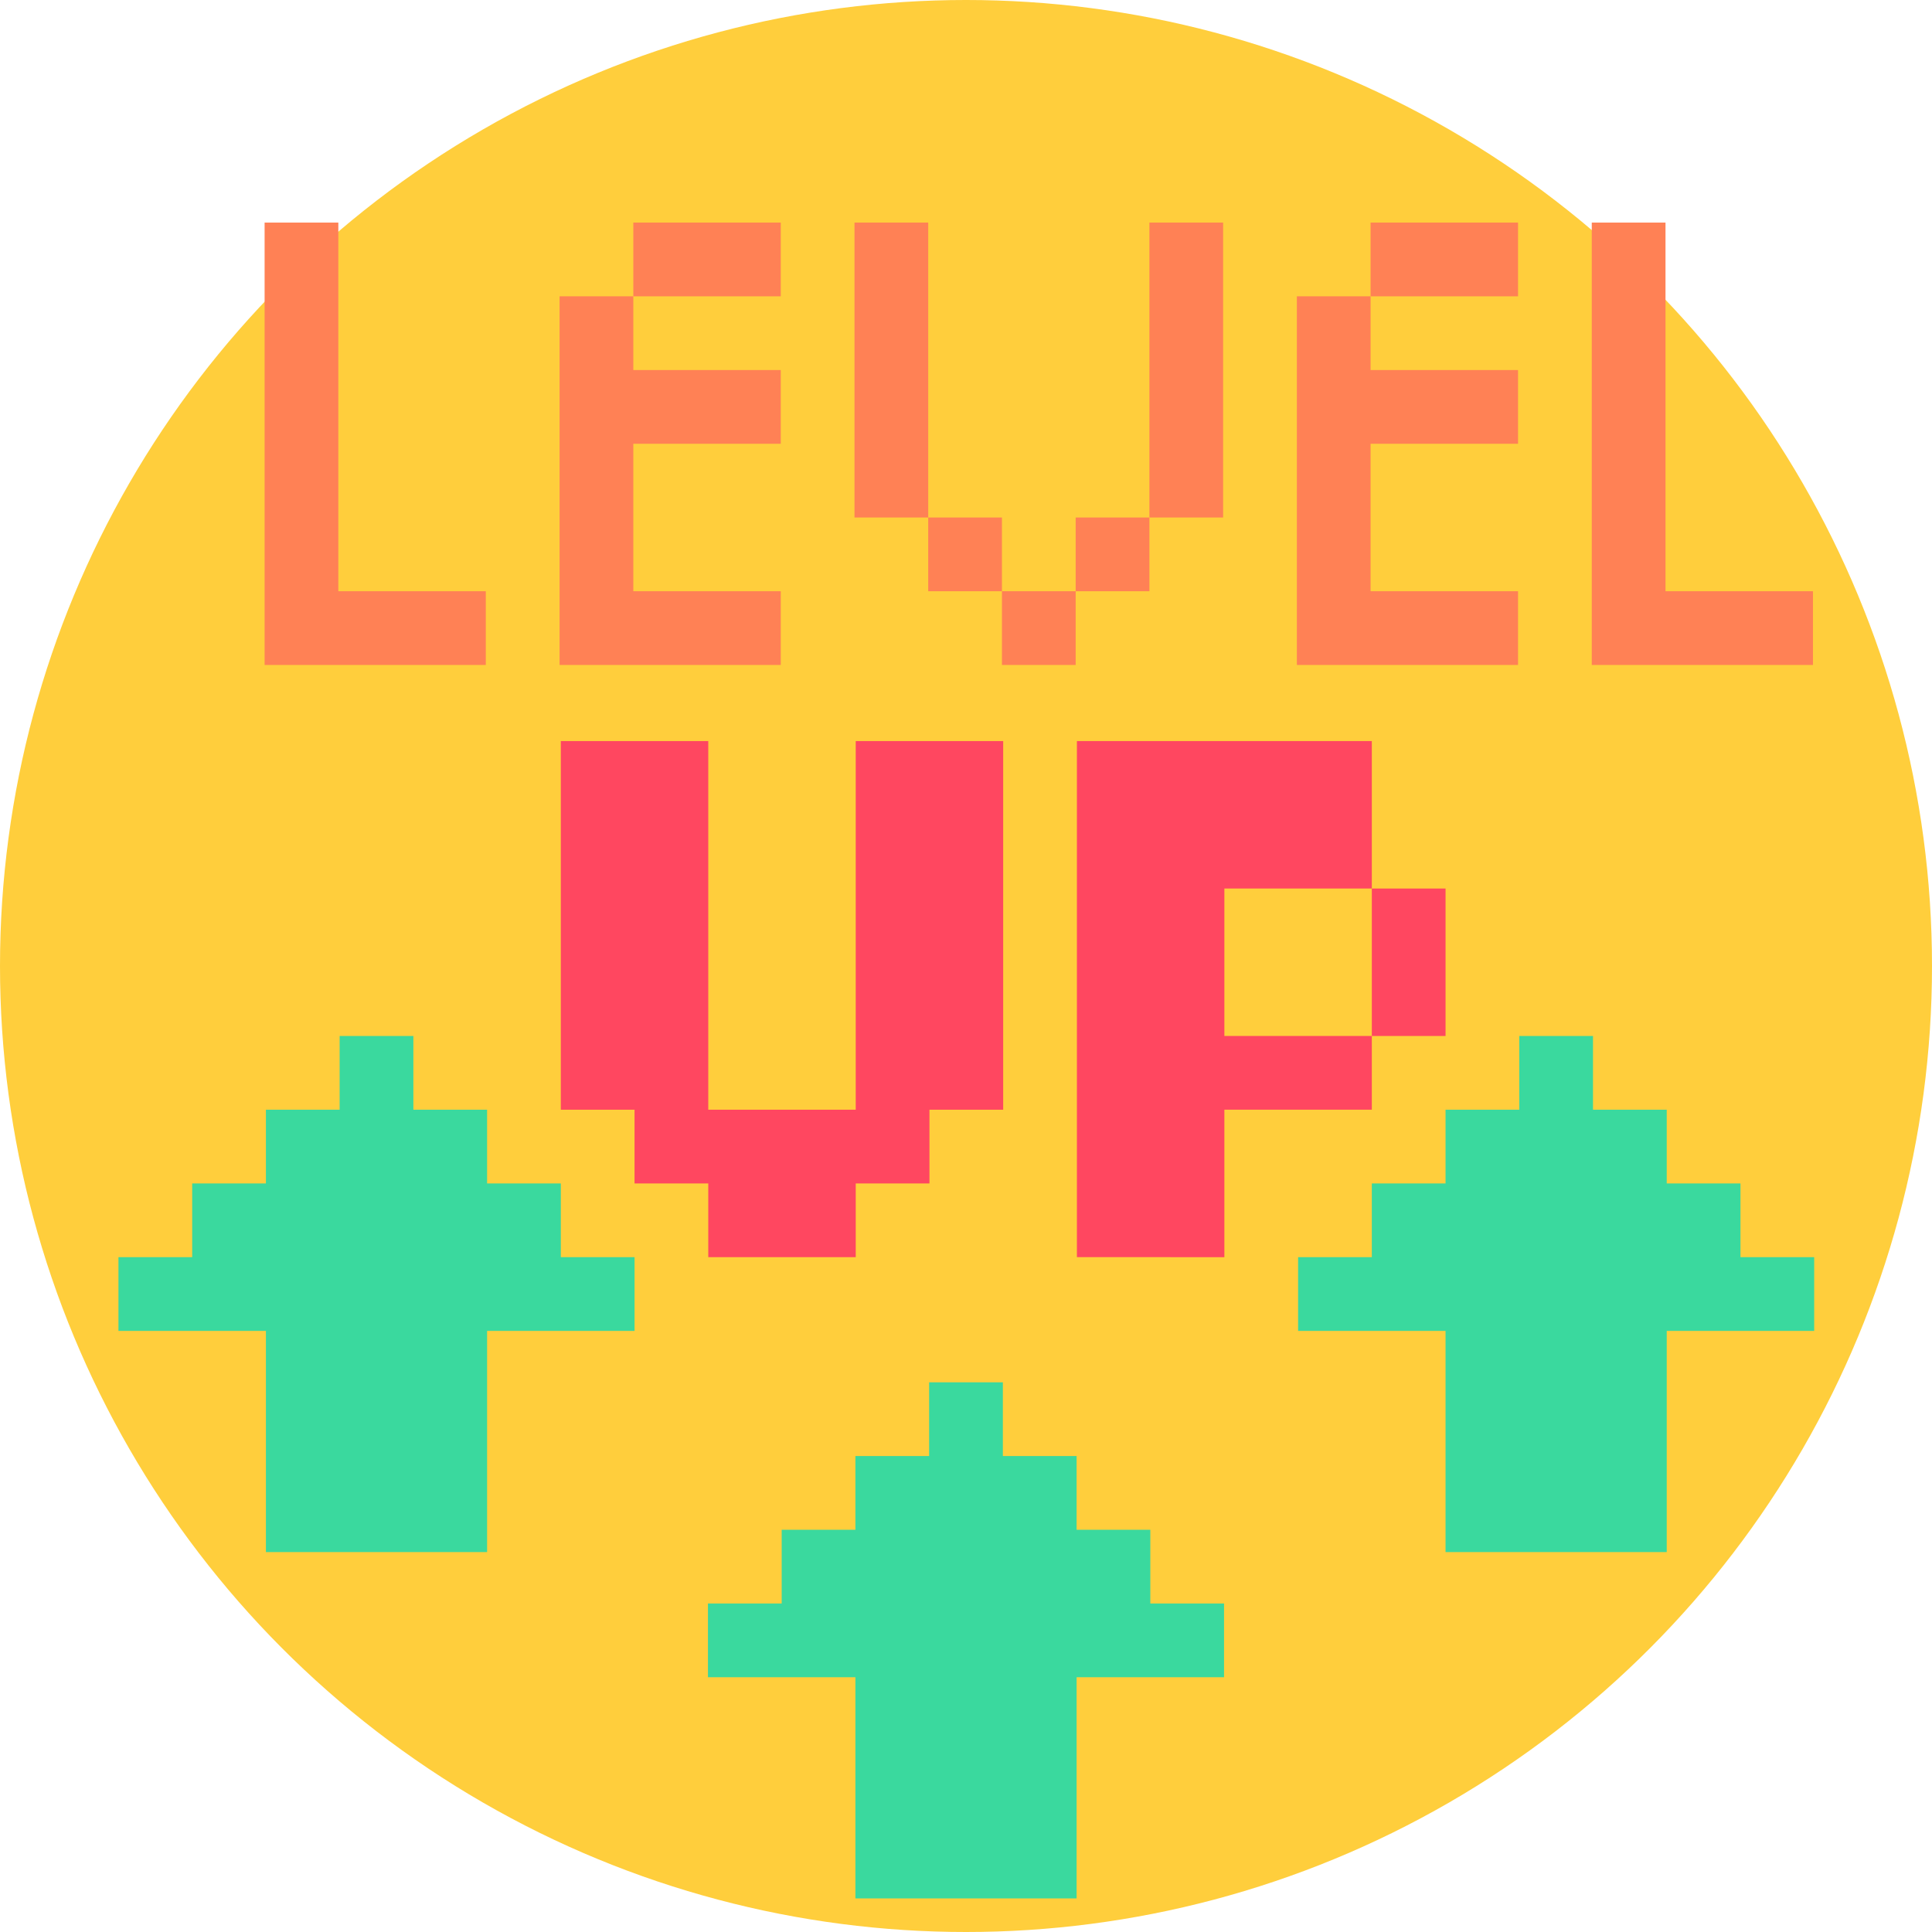 <svg id="Capa_1" enable-background="new 0 0 512 512" height="512" viewBox="0 0 512 512" width="512" xmlns="http://www.w3.org/2000/svg"><g><circle cx="256" cy="256" fill="#ffce3c" r="256"/><g><path d="m245.989 137.142h19.539v19.539h-19.539z" fill="#ff8155"/><path d="m265.527 156.681h19.539v19.539h-19.539z" fill="#ff8155"/><path d="m226.778 196.392v97.693h-39.078v-97.693h-39.077v97.693h19.539v19.539h19.538v19.538h39.078v-19.538h19.538v-19.539h19.539v-97.693z" fill="#ff4760"/><g fill="#ff8155"><path d="m226.45 58.988h19.539v78.154h-19.539z"/><path d="m304.604 58.988h19.539v78.154h-19.539z"/><path d="m285.066 137.142h19.539v19.539h-19.539z"/><path d="m148.296 78.527v97.693h58.615v-19.539h-39.077v-39.077h39.077v-19.539h-39.077v-19.538z"/><path d="m167.834 58.988h39.077v19.539h-39.077z"/><path d="m343.682 78.527v97.693h58.615v-19.539h-39.077v-39.077h39.077v-19.539h-39.077v-19.538z"/><path d="m363.22 58.988h39.077v19.539h-39.077z"/><path d="m89.662 156.681v-97.693h-19.539v117.232h58.616v-19.539z"/><path d="m441.374 156.681v-97.693h-19.538v117.232h58.616v-19.539z"/></g><g fill="#ff4760"><path d="m324.471 235.47h39.077v-39.078h-78.155v136.77h19.539l19.539.001v-39.078h39.077v-19.538h-39.077z"/><path d="m363.548 235.47h19.539v39.077h-19.539z"/></g></g><g fill="#3ad99e"><path d="m461.241 333.163v-19.539h-19.539v-19.539h-19.539v-19.538h-19.538v19.538h-19.539v19.539h-19.538v19.539h-19.539v19.538h39.077v58.616h58.616v-58.616h39.077v-19.538z"/><path d="m304.847 424.944v-19.539h-19.539v-19.538h-19.539v-19.539h-19.538v19.539h-19.539v19.538h-19.538v19.539h-19.539v19.538h39.077v58.616h58.616v-58.616h39.077v-19.538z"/><path d="m148.623 333.163v-19.539h-19.539v-19.539h-19.538v-19.538h-19.539v19.538h-19.538v19.539h-19.539v19.539h-19.539v19.538h39.078v58.616h58.615v-58.616h39.078v-19.538z"/></g></g></svg>